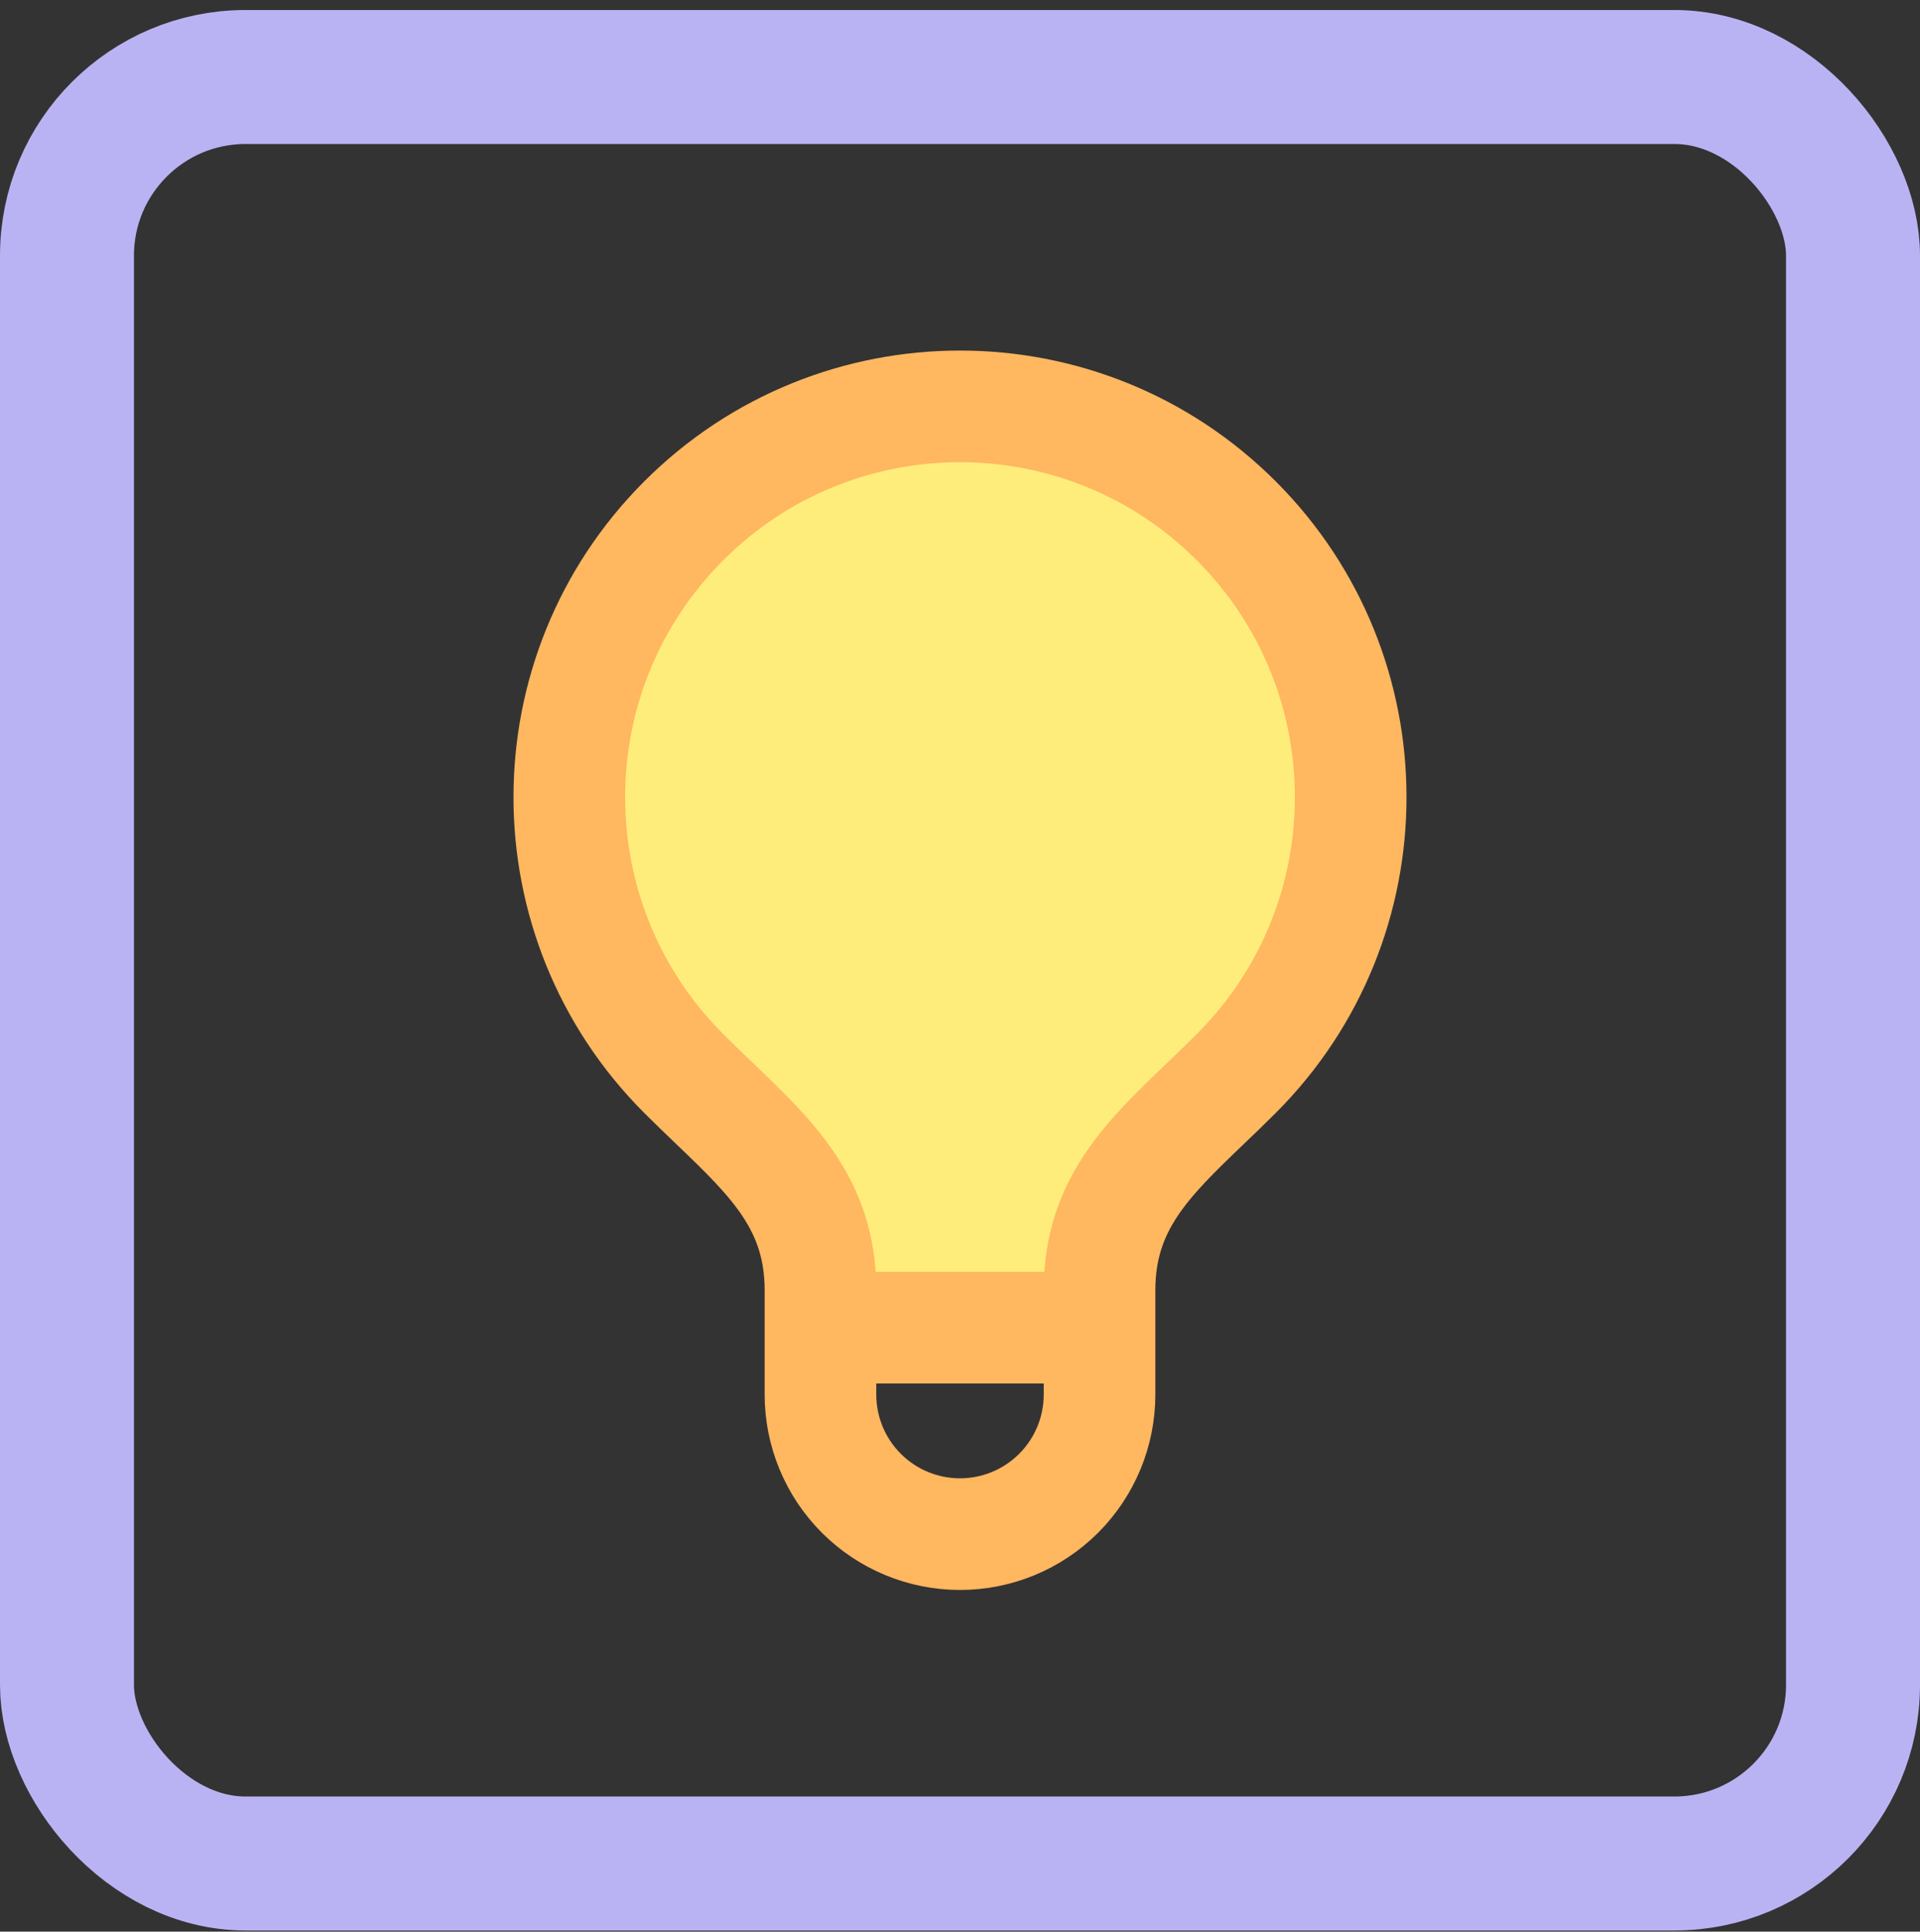 <svg width="172" height="173" viewBox="0 0 172 173" fill="none" xmlns="http://www.w3.org/2000/svg">
<rect x="0" y="0" width="172" height="173" fill="#333333" stroke="none"/>
<rect x="6" y="6.897" width="160" height="160" rx="16" stroke="#BAB3F3" stroke-width="12"/>
<path fill-rule="evenodd" clip-rule="evenodd" d="M110.749 96.145C124.417 82.476 124.417 60.316 110.749 46.647C97.08 32.979 74.92 32.979 61.251 46.647C47.583 60.316 47.583 82.476 61.251 96.145C62.187 97.08 63.113 97.967 64.012 98.828C69.205 103.801 73.5 107.913 73.5 115.553V118.908H98.5V115.553C98.5 107.914 102.794 103.801 107.987 98.829C108.886 97.968 109.813 97.081 110.749 96.145Z" fill="#FFED7B"/>
<path d="M98.5 124.899C98.5 128.214 97.183 131.394 94.838 133.738C92.494 136.082 89.315 137.399 86 137.399C82.684 137.399 79.505 136.082 77.161 133.738C74.817 131.394 73.5 128.214 73.5 124.899M98.5 124.899C98.5 124.899 98.5 123.67 98.5 118.908M98.5 124.899V118.908M73.5 124.899C73.5 124.899 73.5 123.805 73.5 118.908M73.5 124.899L73.5 118.908M73.5 115.553C73.5 116.596 73.5 117.771 73.5 118.908M73.5 115.553V118.908M73.5 115.553C73.5 107.913 69.205 103.801 64.012 98.828C63.113 97.967 62.187 97.08 61.251 96.145C47.583 82.476 47.583 60.316 61.251 46.647C74.92 32.979 97.08 32.979 110.749 46.647C124.417 60.316 124.417 82.476 110.749 96.145C109.813 97.081 108.886 97.968 107.987 98.829C102.794 103.801 98.5 107.914 98.5 115.553M98.5 115.553C98.5 116.568 98.5 117.748 98.5 118.908M98.5 115.553V118.908M73.5 118.908H98.5" stroke="#FFB760" stroke-width="10"/>
</svg>
